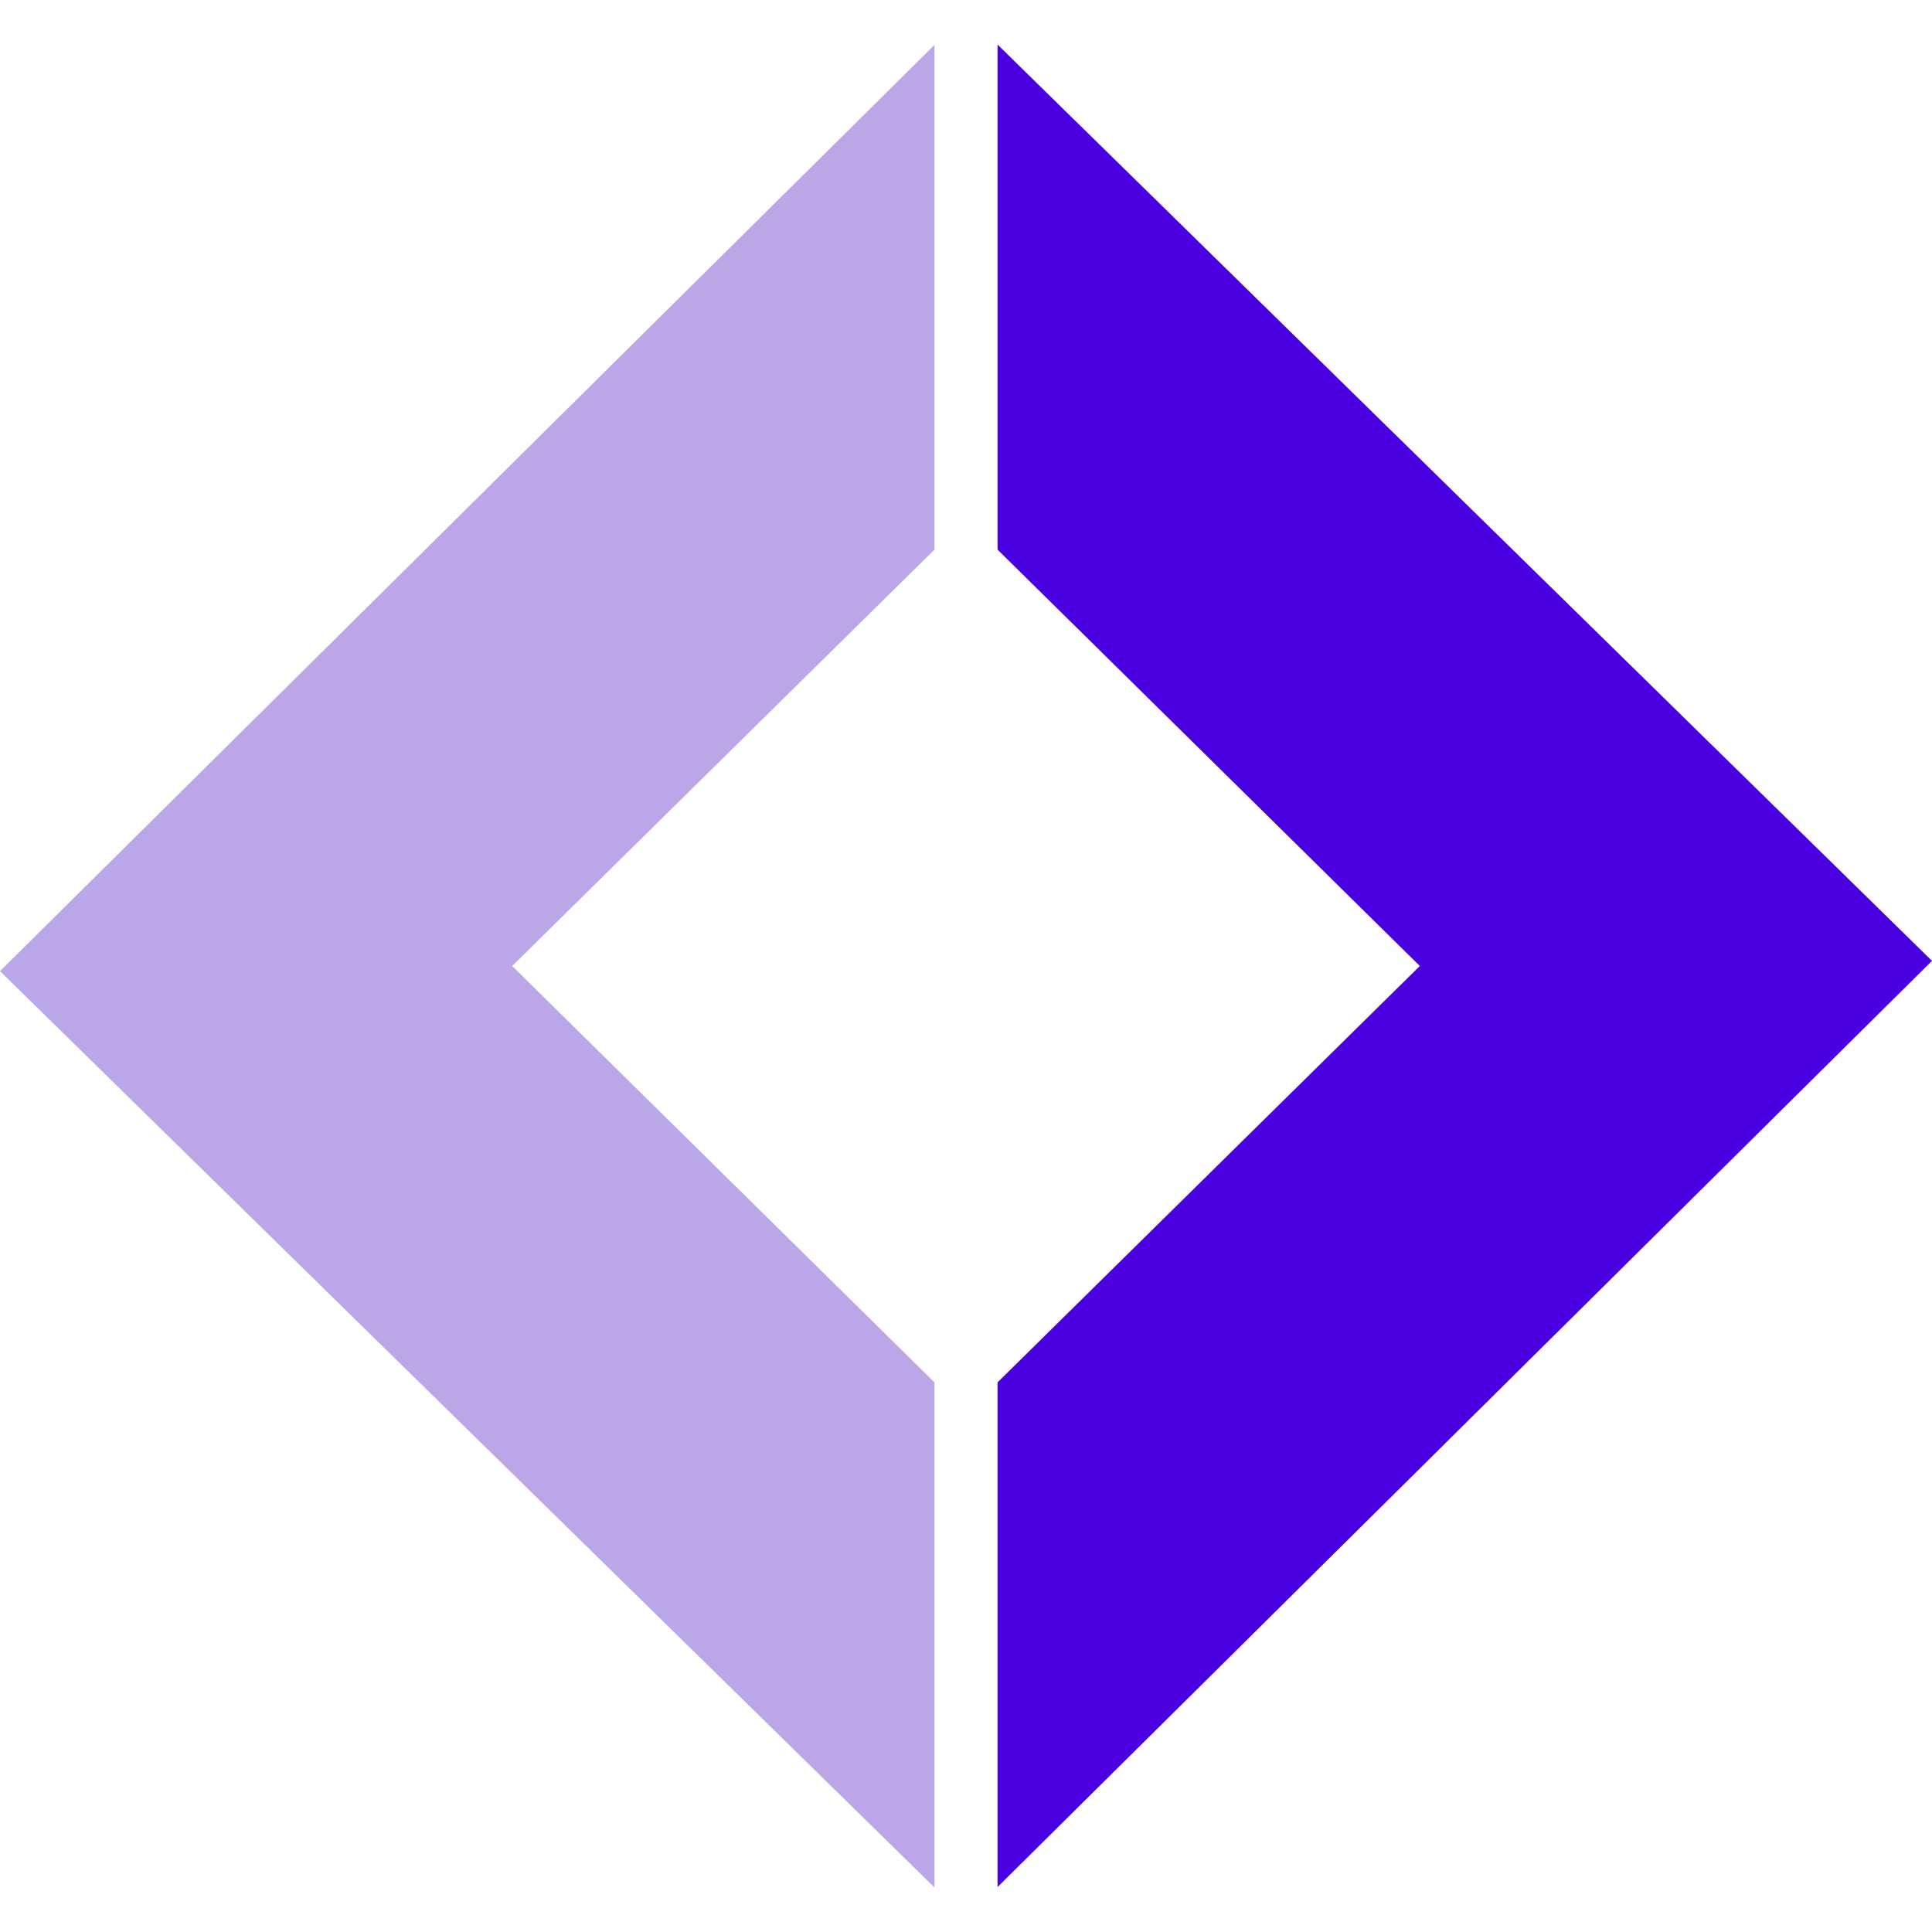 <svg data-name="Capa 1" xmlns="http://www.w3.org/2000/svg" viewBox="0 0 490 490"><path fill="#4a00e0" d="M253 478.6l237-234.9L253 11.3v128.1L360.1 245 253 350.6v128z"/><path fill="#bba7e8" d="M237 11.4L0 246.3l237 232.4V350.6L129.9 245 237 139.4v-128z"/></svg>